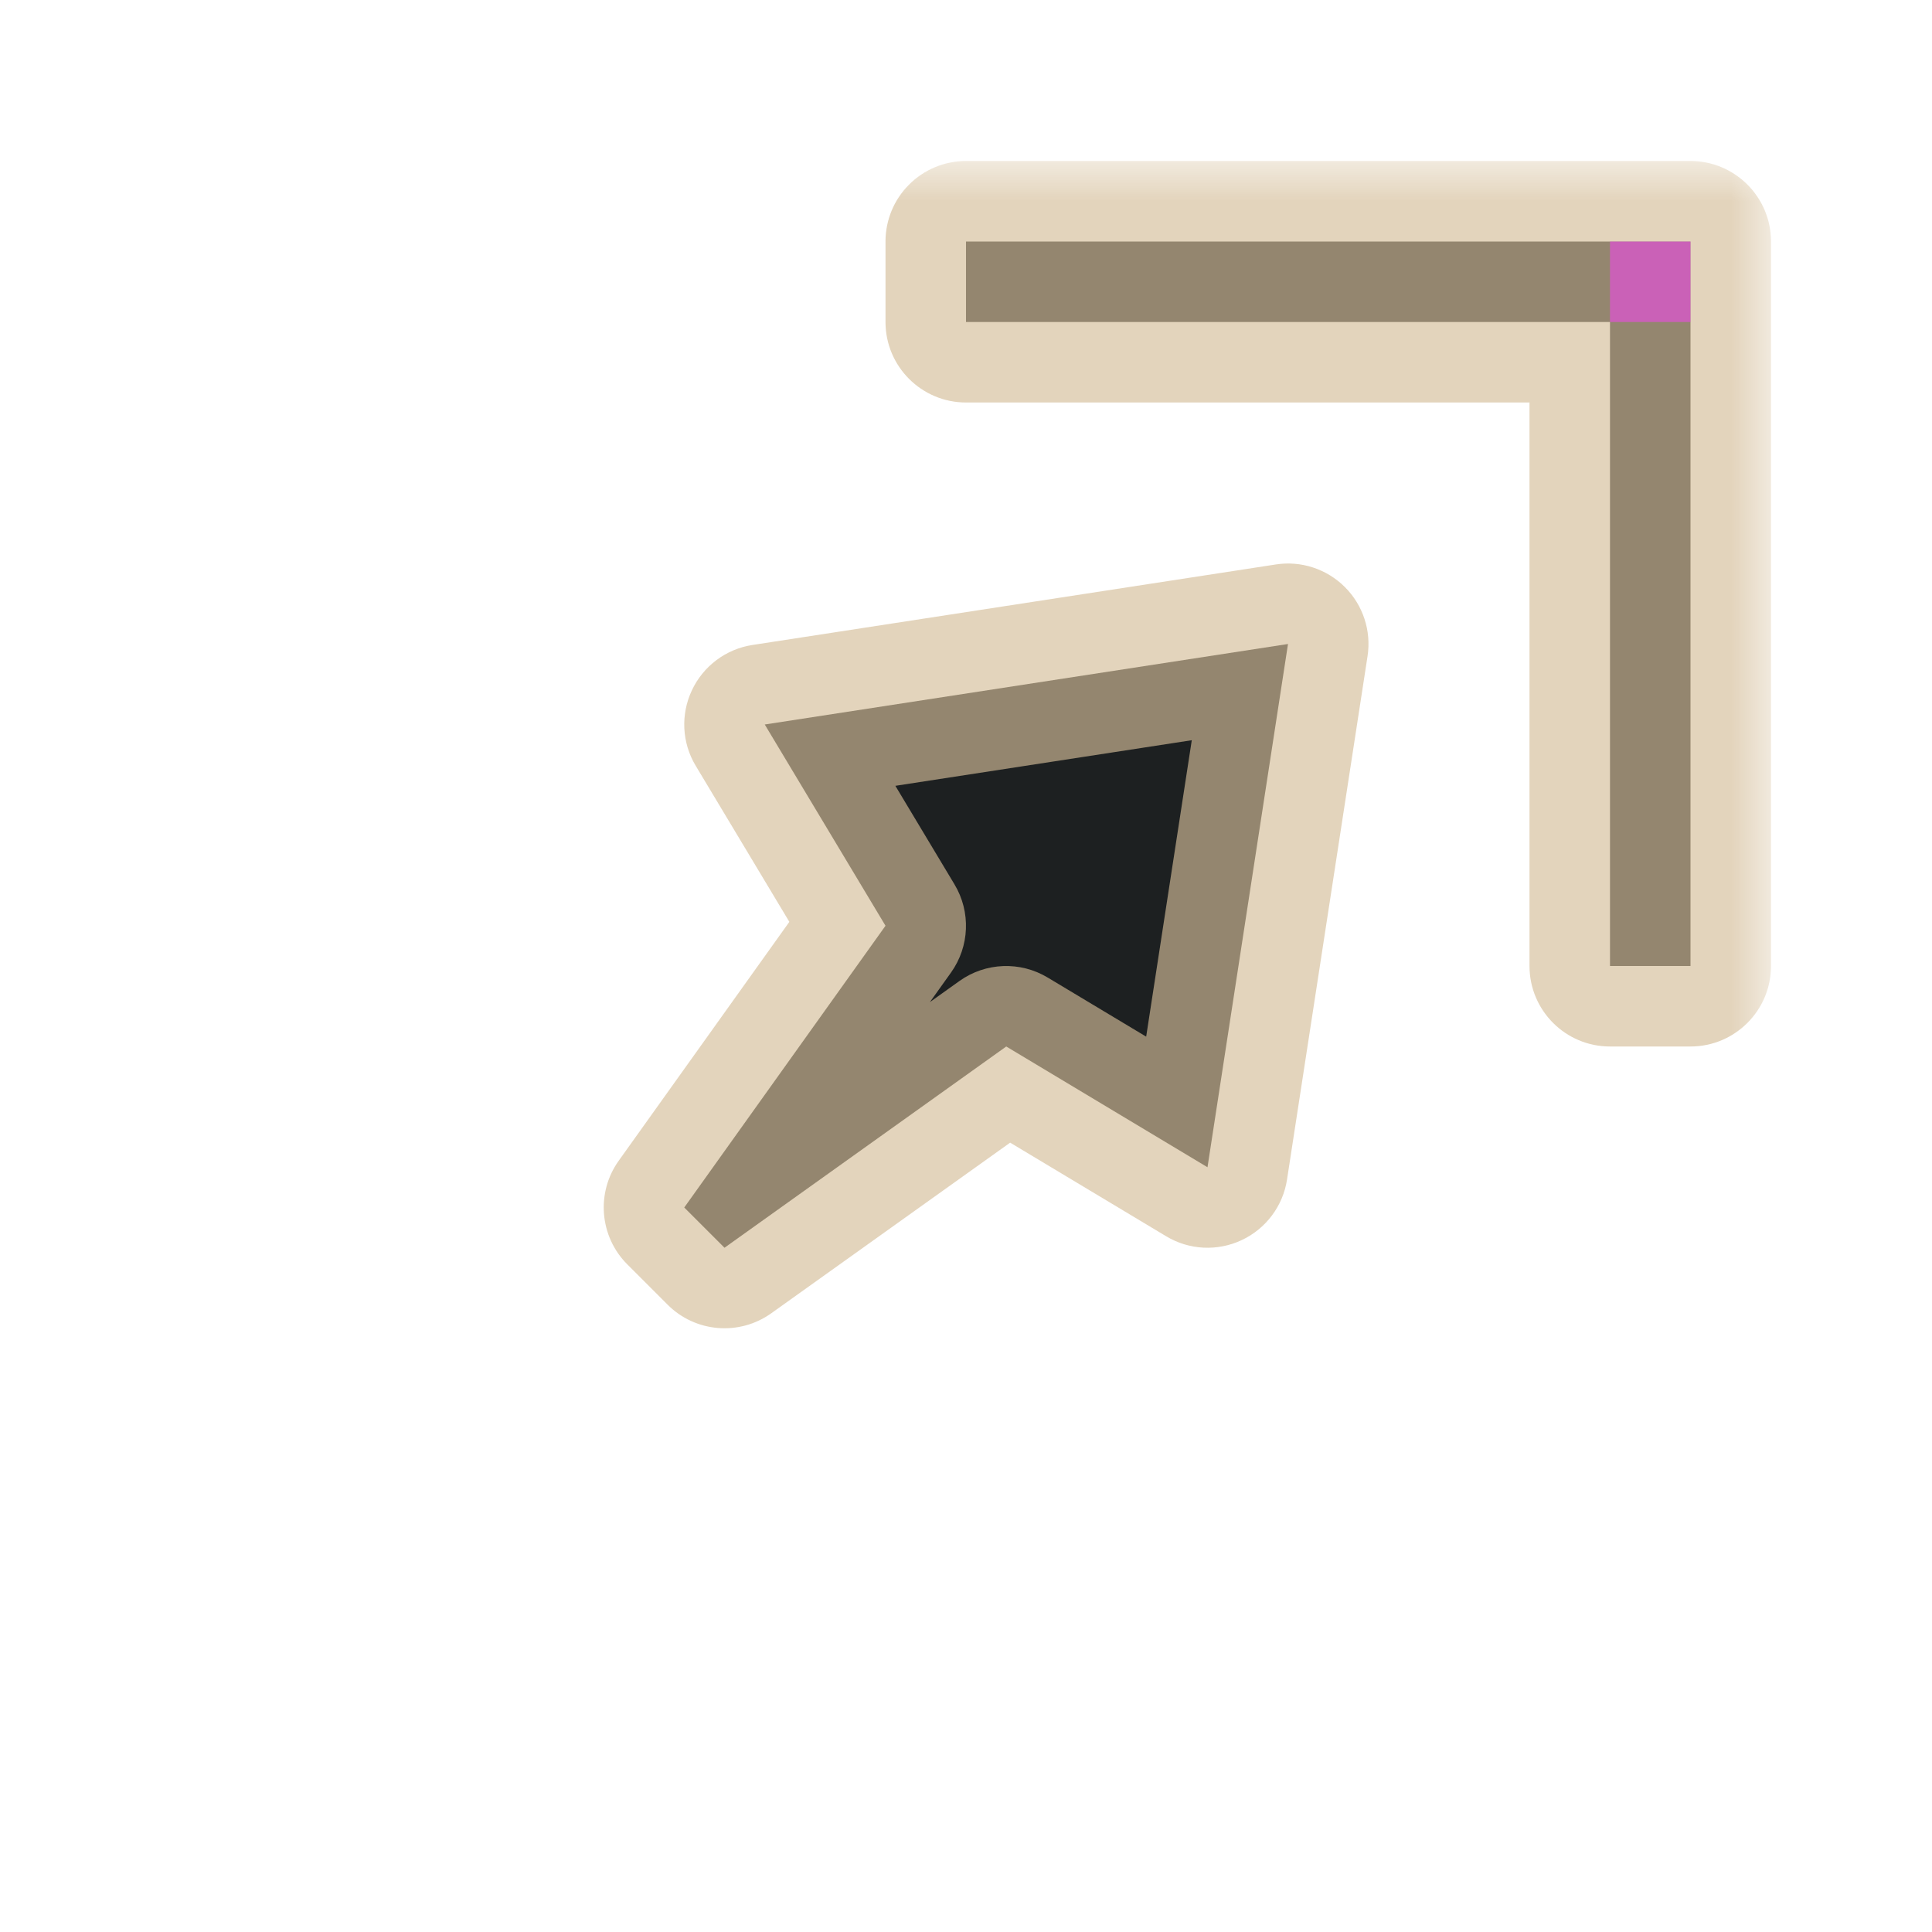 <svg width="24" height="24" viewBox="0 0 24 24" fill="none" xmlns="http://www.w3.org/2000/svg">
<g id="cursor=ne-resize, variant=dark, size=24">
<g id="Union">
<mask id="path-1-outside-1_2320_9158" maskUnits="userSpaceOnUse" x="7" y="2" width="15" height="15" fill="black">
<rect fill="white" x="7" y="2" width="15" height="15"/>
<path fill-rule="evenodd" clip-rule="evenodd" d="M21 3V12H20V4L12 4V3L21 3ZM9.5 9L16 8L15 14.5L12.5 13L9 15.5L8.5 15L11 11.5L9.5 9Z"/>
</mask>
<path fill-rule="evenodd" clip-rule="evenodd" d="M21 3V12H20V4L12 4V3L21 3ZM9.5 9L16 8L15 14.5L12.5 13L9 15.5L8.5 15L11 11.5L9.5 9Z" fill="#1D2021"/>
<path d="M21 12V13C21.552 13 22 12.552 22 12H21ZM21 3H22C22 2.448 21.552 2 21 2V3ZM20 12H19C19 12.552 19.448 13 20 13V12ZM20 4H21C21 3.448 20.552 3 20 3V4ZM12 4H11C11 4.552 11.448 5 12 5V4ZM12 3V2C11.735 2 11.48 2.105 11.293 2.293C11.105 2.48 11 2.735 11 3H12ZM16 8L16.988 8.152C17.037 7.837 16.932 7.518 16.707 7.293C16.482 7.068 16.163 6.963 15.848 7.012L16 8ZM9.5 9L9.348 8.012C9.019 8.062 8.736 8.274 8.595 8.575C8.453 8.877 8.471 9.229 8.643 9.514L9.5 9ZM15 14.5L14.486 15.357C14.771 15.529 15.123 15.547 15.425 15.405C15.726 15.264 15.938 14.981 15.988 14.652L15 14.5ZM12.5 13L13.014 12.143C12.673 11.938 12.243 11.955 11.919 12.186L12.5 13ZM9 15.5L8.293 16.207C8.639 16.553 9.183 16.598 9.581 16.314L9 15.5ZM8.5 15L7.686 14.419C7.402 14.816 7.447 15.361 7.793 15.707L8.5 15ZM11 11.5L11.814 12.081C12.045 11.757 12.062 11.327 11.857 10.986L11 11.5ZM21 12H22V3H21H20V12H21ZM20 12V13H21V12V11H20V12ZM20 4H19V12H20H21V4H20ZM12 4V5L20 5V4V3L12 3V4ZM12 3H11V4H12H13V3H12ZM21 3V2L12 2V3V4L21 4V3ZM16 8L15.848 7.012L9.348 8.012L9.5 9L9.652 9.988L16.152 8.988L16 8ZM15 14.5L15.988 14.652L16.988 8.152L16 8L15.012 7.848L14.012 14.348L15 14.5ZM12.5 13L11.986 13.857L14.486 15.357L15 14.5L15.514 13.643L13.014 12.143L12.5 13ZM9 15.5L9.581 16.314L13.081 13.814L12.5 13L11.919 12.186L8.419 14.686L9 15.5ZM8.5 15L7.793 15.707L8.293 16.207L9 15.5L9.707 14.793L9.207 14.293L8.5 15ZM11 11.5L10.186 10.919L7.686 14.419L8.5 15L9.314 15.581L11.814 12.081L11 11.5ZM9.5 9L8.643 9.514L10.143 12.014L11 11.5L11.857 10.986L10.357 8.486L9.5 9Z" fill="#D4BE98" fill-opacity="0.65" mask="url(#path-1-outside-1_2320_9158)"/>
</g>
<g id="hotspot" clip-path="url(#clip0_2320_9158)">
<rect id="center" opacity="0.5" x="20" y="3" width="1" height="1" fill="#FF3DFF"/>
</g>
</g>
<defs>
<clipPath id="clip0_2320_9158">
<rect width="1" height="1" fill="white" transform="translate(20 3)"/>
</clipPath>
</defs>
</svg>
